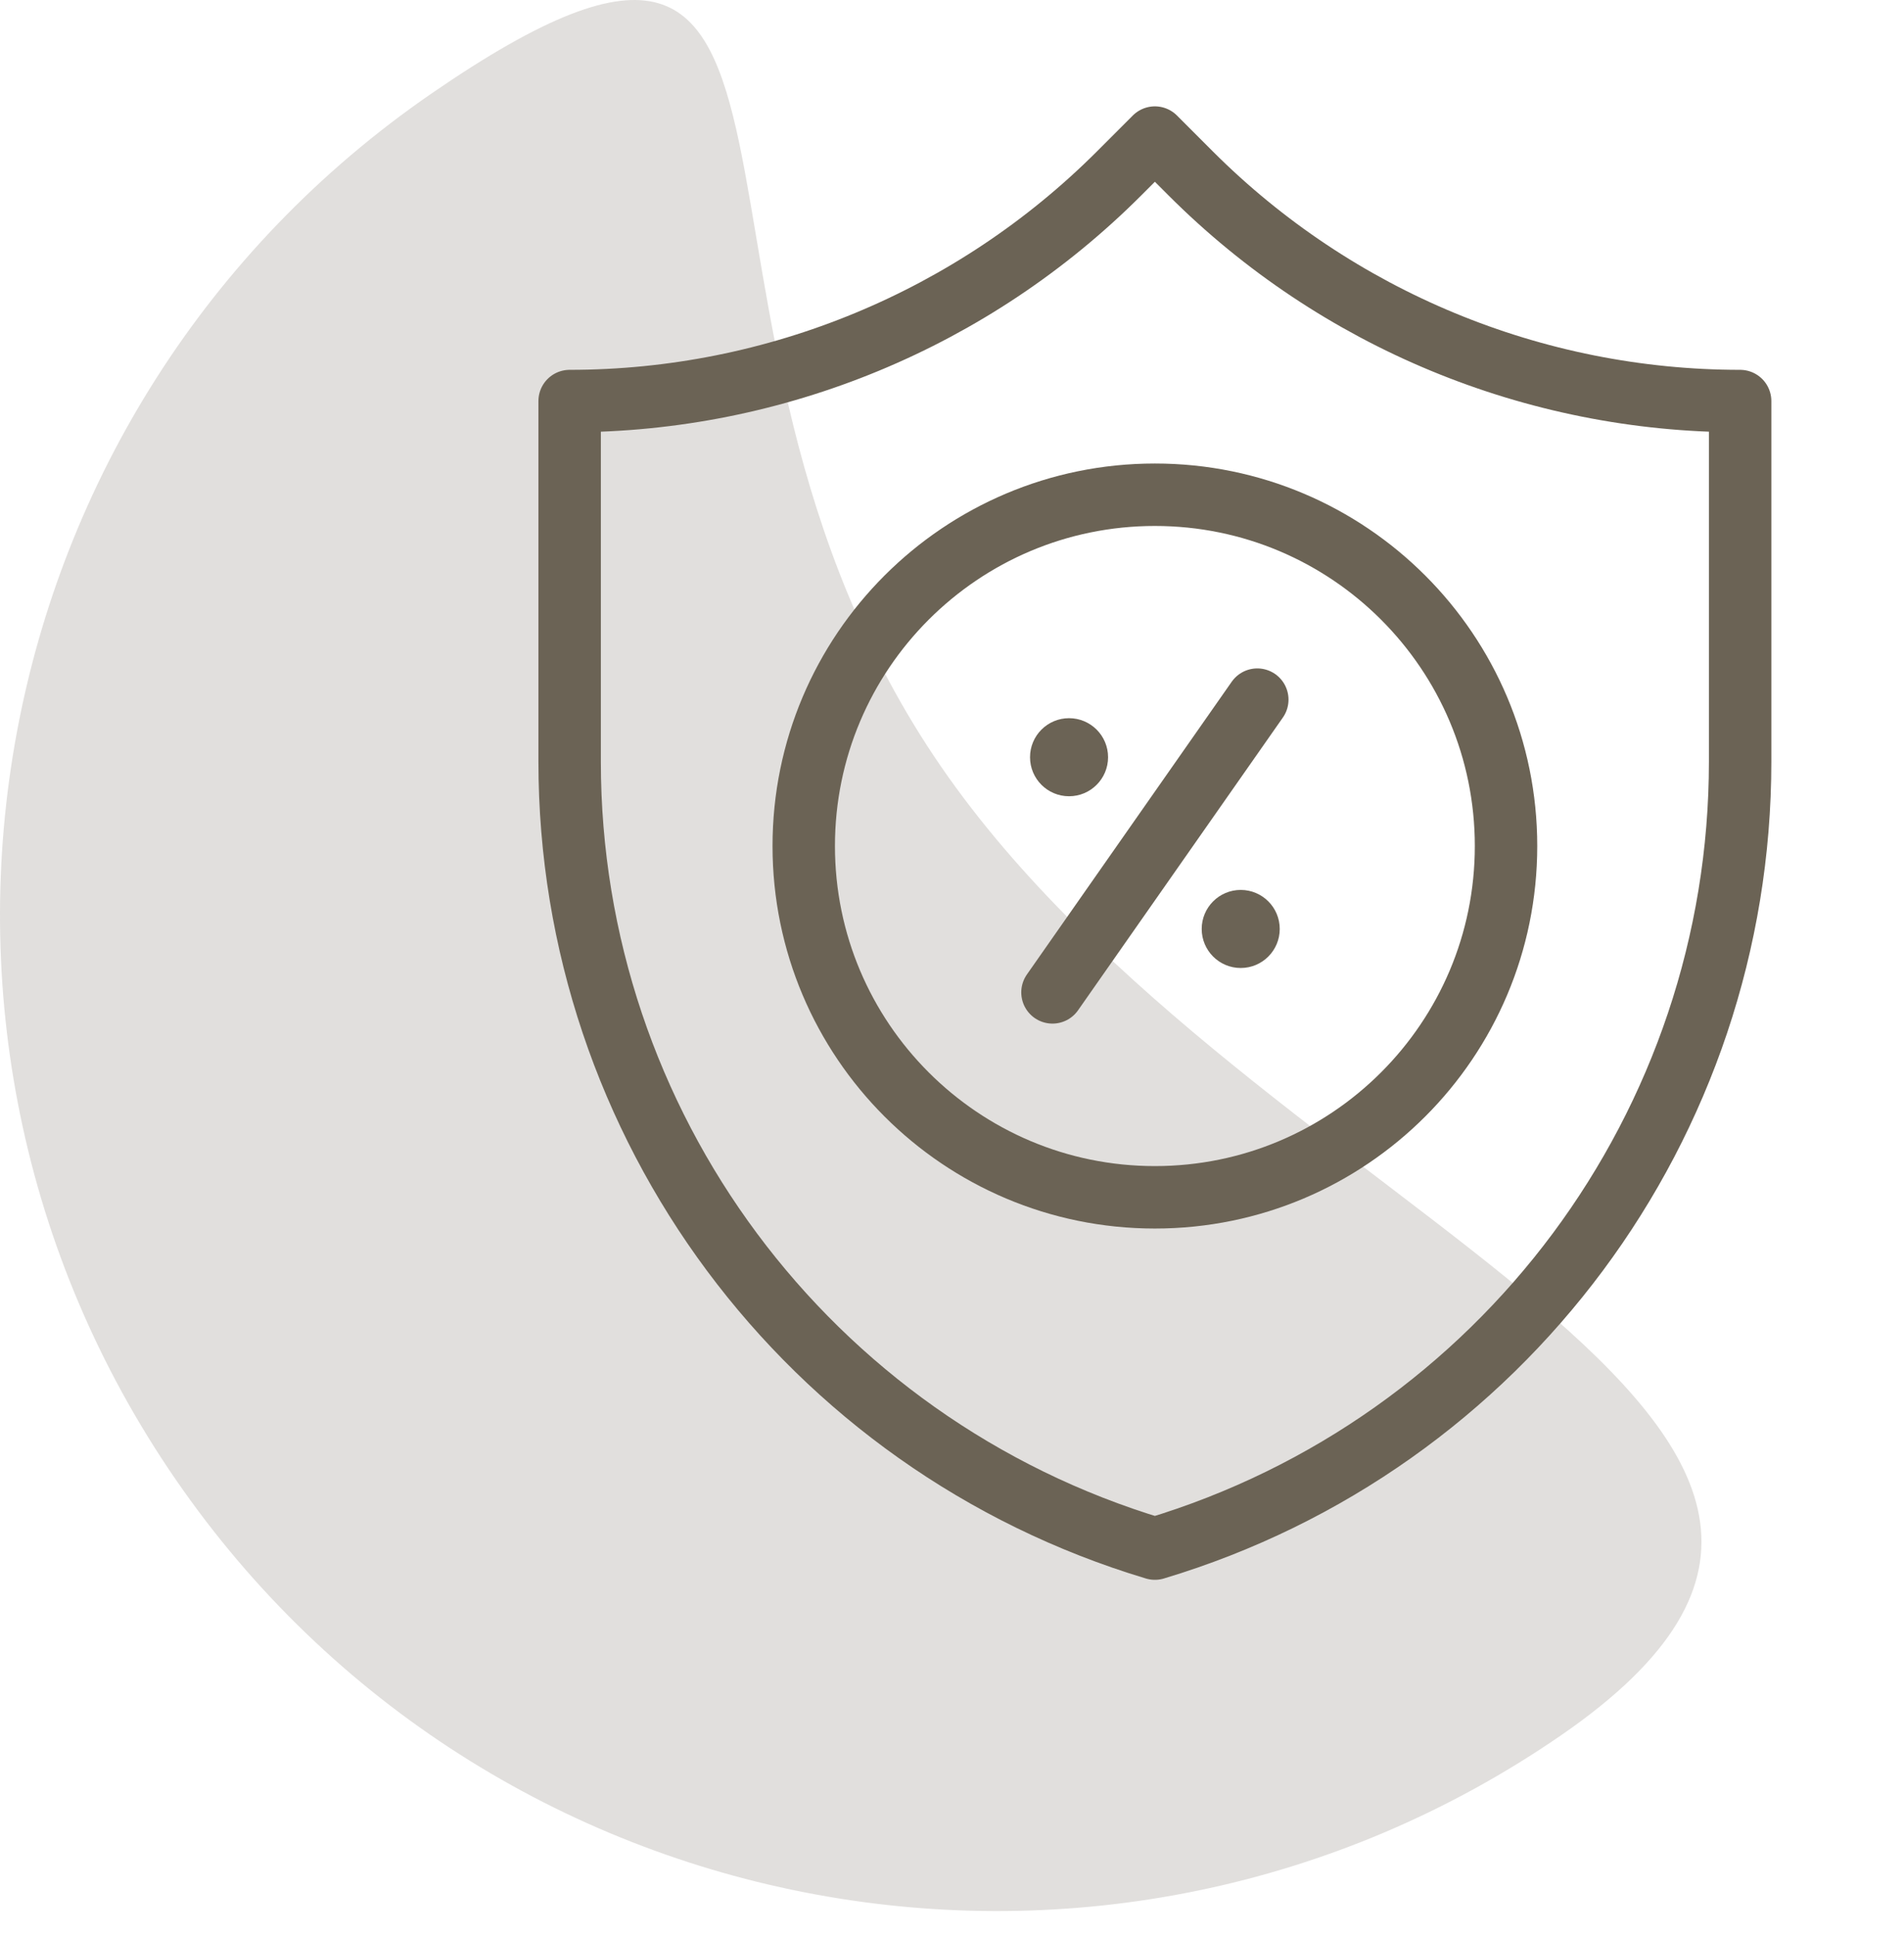 <svg width="61" height="62" viewBox="0 0 61 62" fill="none" xmlns="http://www.w3.org/2000/svg">
<path opacity="0.2" d="M30.145 24.544C40.137 39.064 64.53 45.583 50.01 55.575C35.491 65.567 15.62 61.897 5.627 47.378C-4.365 32.858 -0.695 12.987 13.824 2.995C28.344 -6.998 20.152 10.025 30.145 24.544Z" fill="#6B6355"/>
<path d="M37 49.594C25.871 46.255 18.25 36.012 18.25 24.393V12.844C24.853 12.844 31.186 10.221 35.855 5.552L37 4.406L38.145 5.552C42.815 10.221 49.147 12.844 55.75 12.844V24.393C55.75 36.012 48.129 46.255 37 49.594Z" stroke="#6B6355" stroke-width="2" stroke-miterlimit="10" stroke-linecap="round" stroke-linejoin="round"/>
<path d="M37 38.344C43.213 38.344 48.25 33.307 48.25 27.094C48.25 20.881 43.213 15.844 37 15.844C30.787 15.844 25.75 20.881 25.75 27.094C25.75 33.307 30.787 38.344 37 38.344Z" stroke="#6B6355" stroke-width="2" stroke-miterlimit="10" stroke-linecap="round" stroke-linejoin="round"/>
<circle cx="34.25" cy="24.25" r="1.25" fill="#6B6355"/>
<circle cx="39.75" cy="29.75" r="1.25" fill="#6B6355"/>
<path d="M33.719 31.781L40.281 22.406" stroke="#6B6355" stroke-width="2" stroke-miterlimit="10" stroke-linecap="round" stroke-linejoin="round"/>
</svg>
